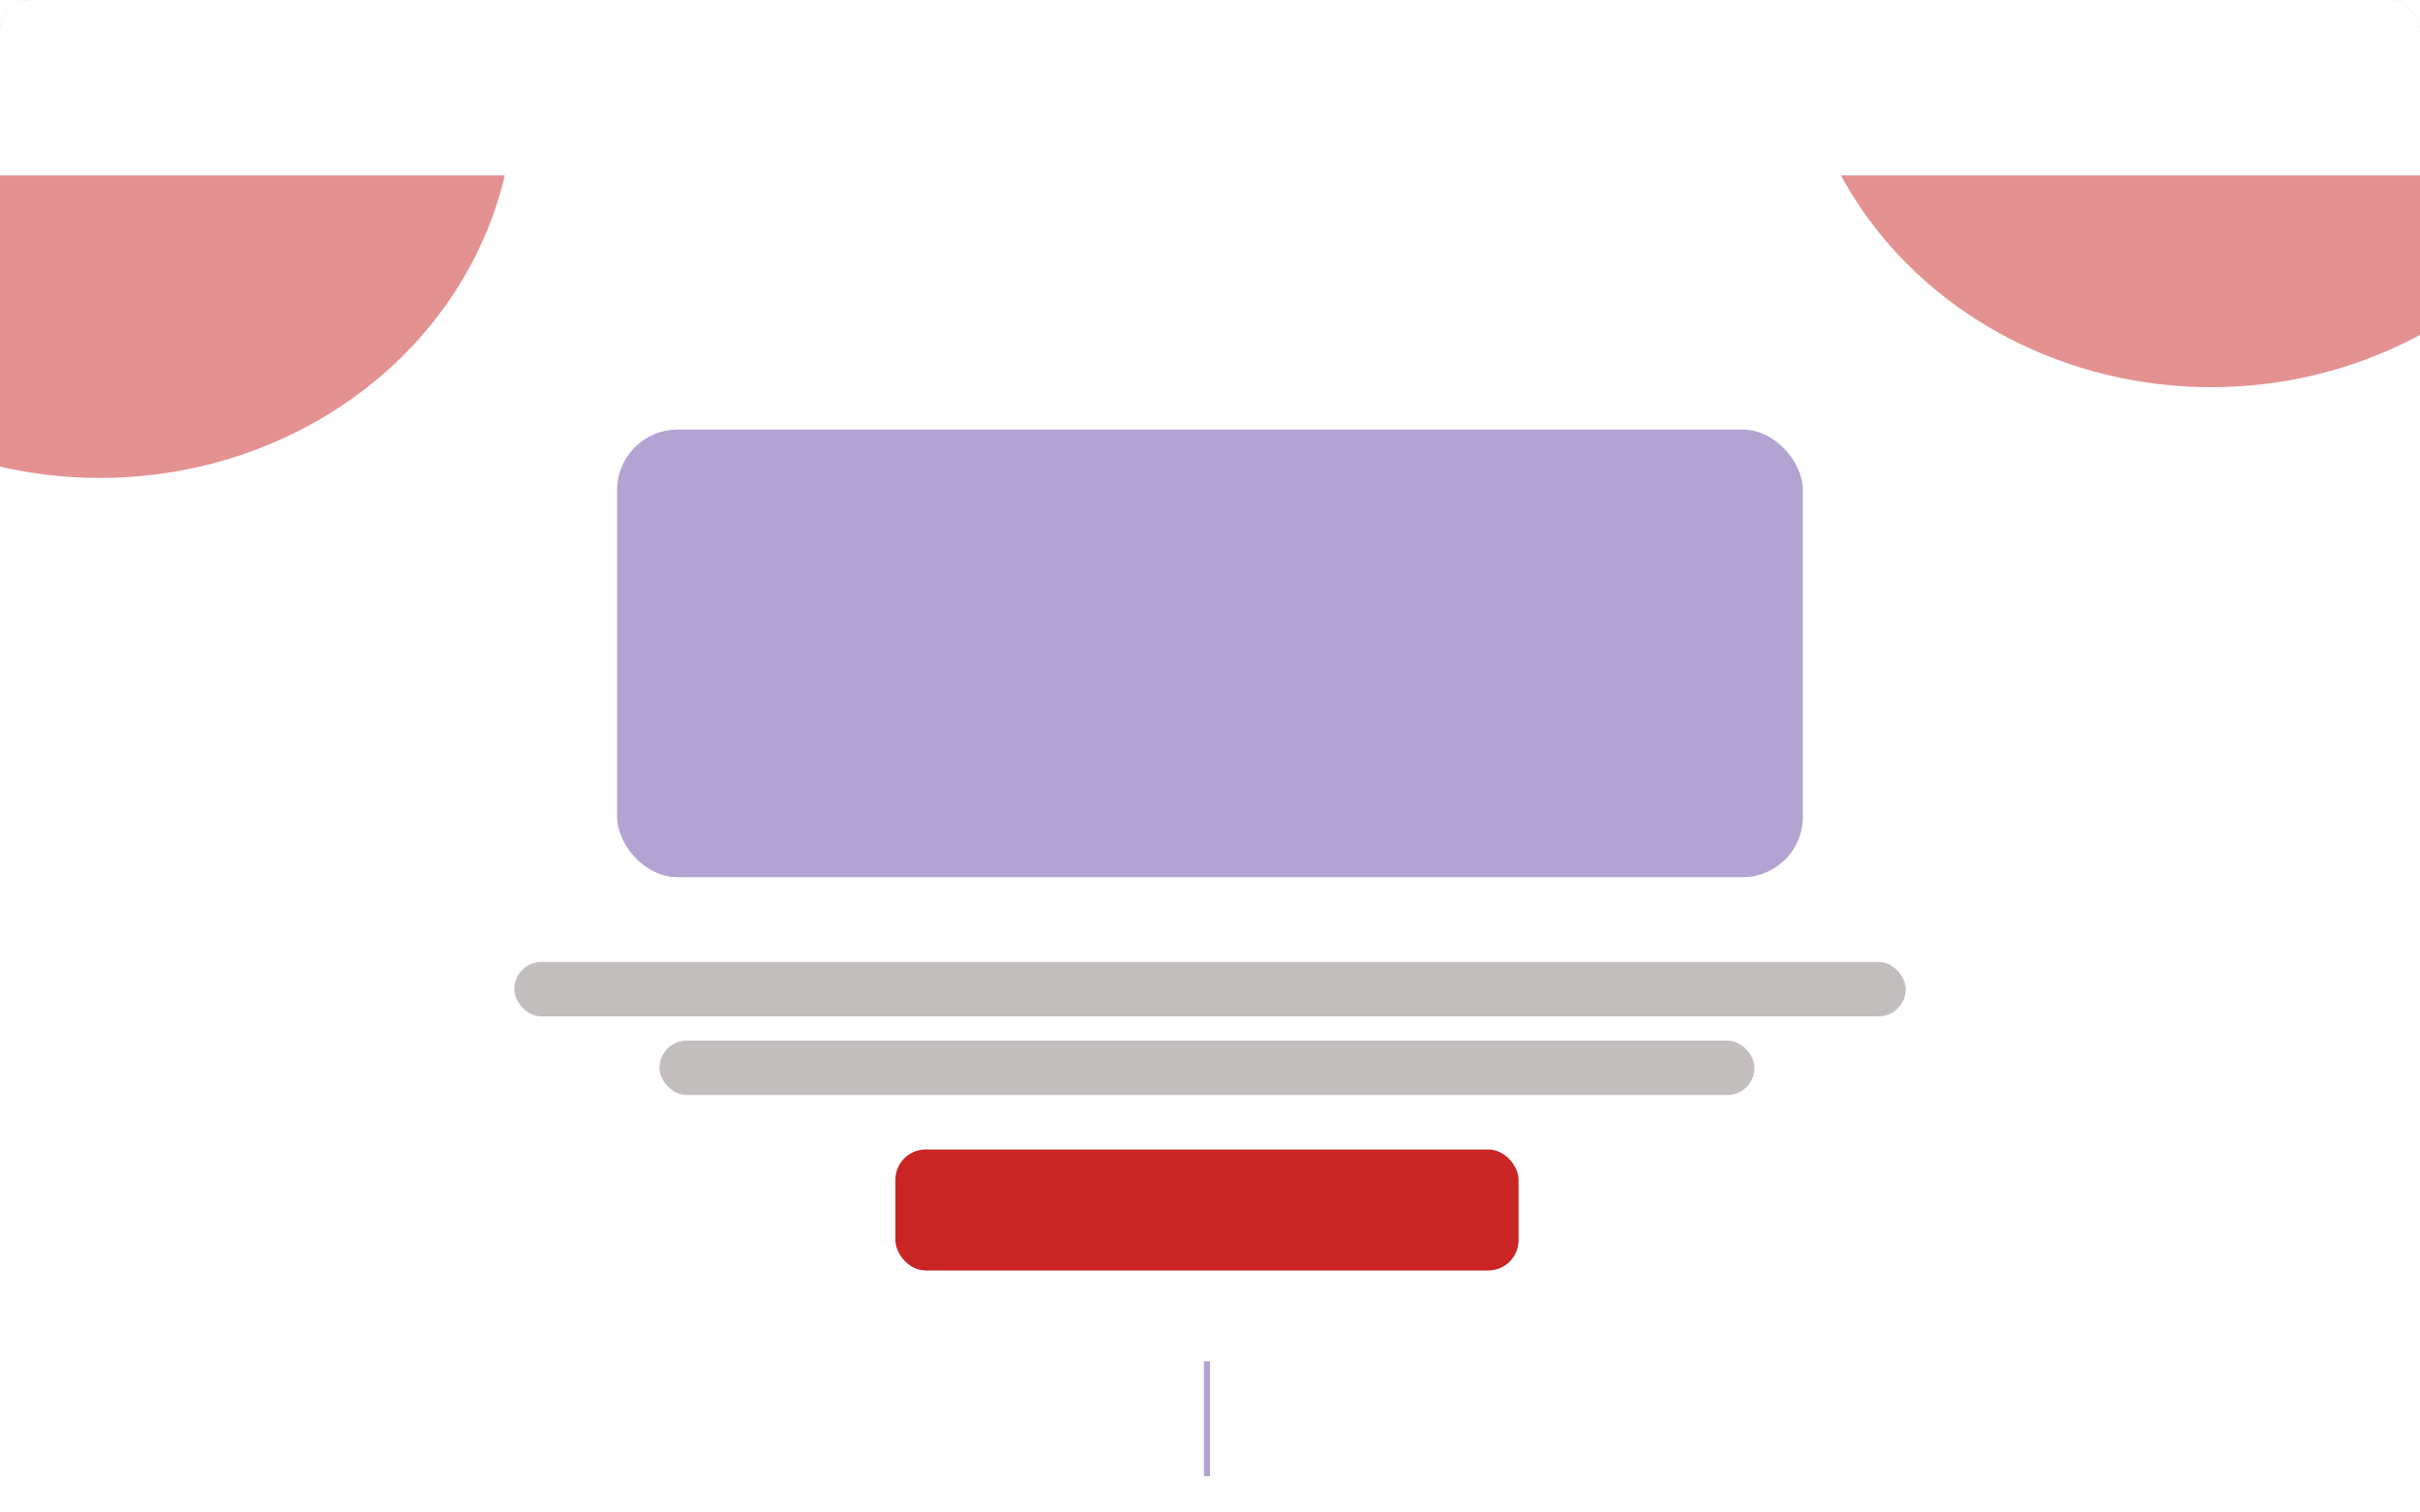 <svg width="400" height="250" viewBox="0 0 400 250" fill="none" xmlns="http://www.w3.org/2000/svg">
<g clip-path="url(#clip0_171_250)">
<rect width="400" height="250" rx="5" fill="white"/>
<rect width="400" height="250" fill="white"/>
<g filter="url(#filter0_f_171_250)">
<ellipse cx="16.5" cy="15.5" rx="68.5" ry="63.5" fill="#CA2525" fill-opacity="0.5"/>
</g>
<g filter="url(#filter1_f_171_250)">
<ellipse cx="365.5" cy="0.5" rx="68.5" ry="63.5" fill="#CA2525" fill-opacity="0.5"/>
</g>
<rect x="148" y="190" width="103" height="20" rx="5" fill="#CA2525"/>
<rect x="85" y="159" width="230" height="9" rx="4.5" fill="#C2BEBE"/>
<rect x="109" y="172" width="181" height="9" rx="4.5" fill="#C2BEBE"/>
<rect x="199" y="225" width="1" height="19" fill="#B2A3D2"/>
<rect width="400" height="29" fill="white"/>
<rect x="102" y="71" width="196" height="74" rx="10" fill="#B2A3D2"/>
</g>
<rect x="0.5" y="0.5" width="399" height="249" rx="4.5" />
<defs>
<filter id="filter0_f_171_250" x="-252" y="-248" width="537" height="527" filterUnits="userSpaceOnUse" color-interpolation-filters="sRGB">
<feFlood flood-opacity="0" result="BackgroundImageFix"/>
<feBlend mode="normal" in="SourceGraphic" in2="BackgroundImageFix" result="shape"/>
<feGaussianBlur stdDeviation="100" result="effect1_foregroundBlur_171_250"/>
</filter>
<filter id="filter1_f_171_250" x="97" y="-263" width="537" height="527" filterUnits="userSpaceOnUse" color-interpolation-filters="sRGB">
<feFlood flood-opacity="0" result="BackgroundImageFix"/>
<feBlend mode="normal" in="SourceGraphic" in2="BackgroundImageFix" result="shape"/>
<feGaussianBlur stdDeviation="100" result="effect1_foregroundBlur_171_250"/>
</filter>
<clipPath id="clip0_171_250">
<rect width="400" height="250" rx="5" fill="white"/>
</clipPath>
</defs>
</svg>
